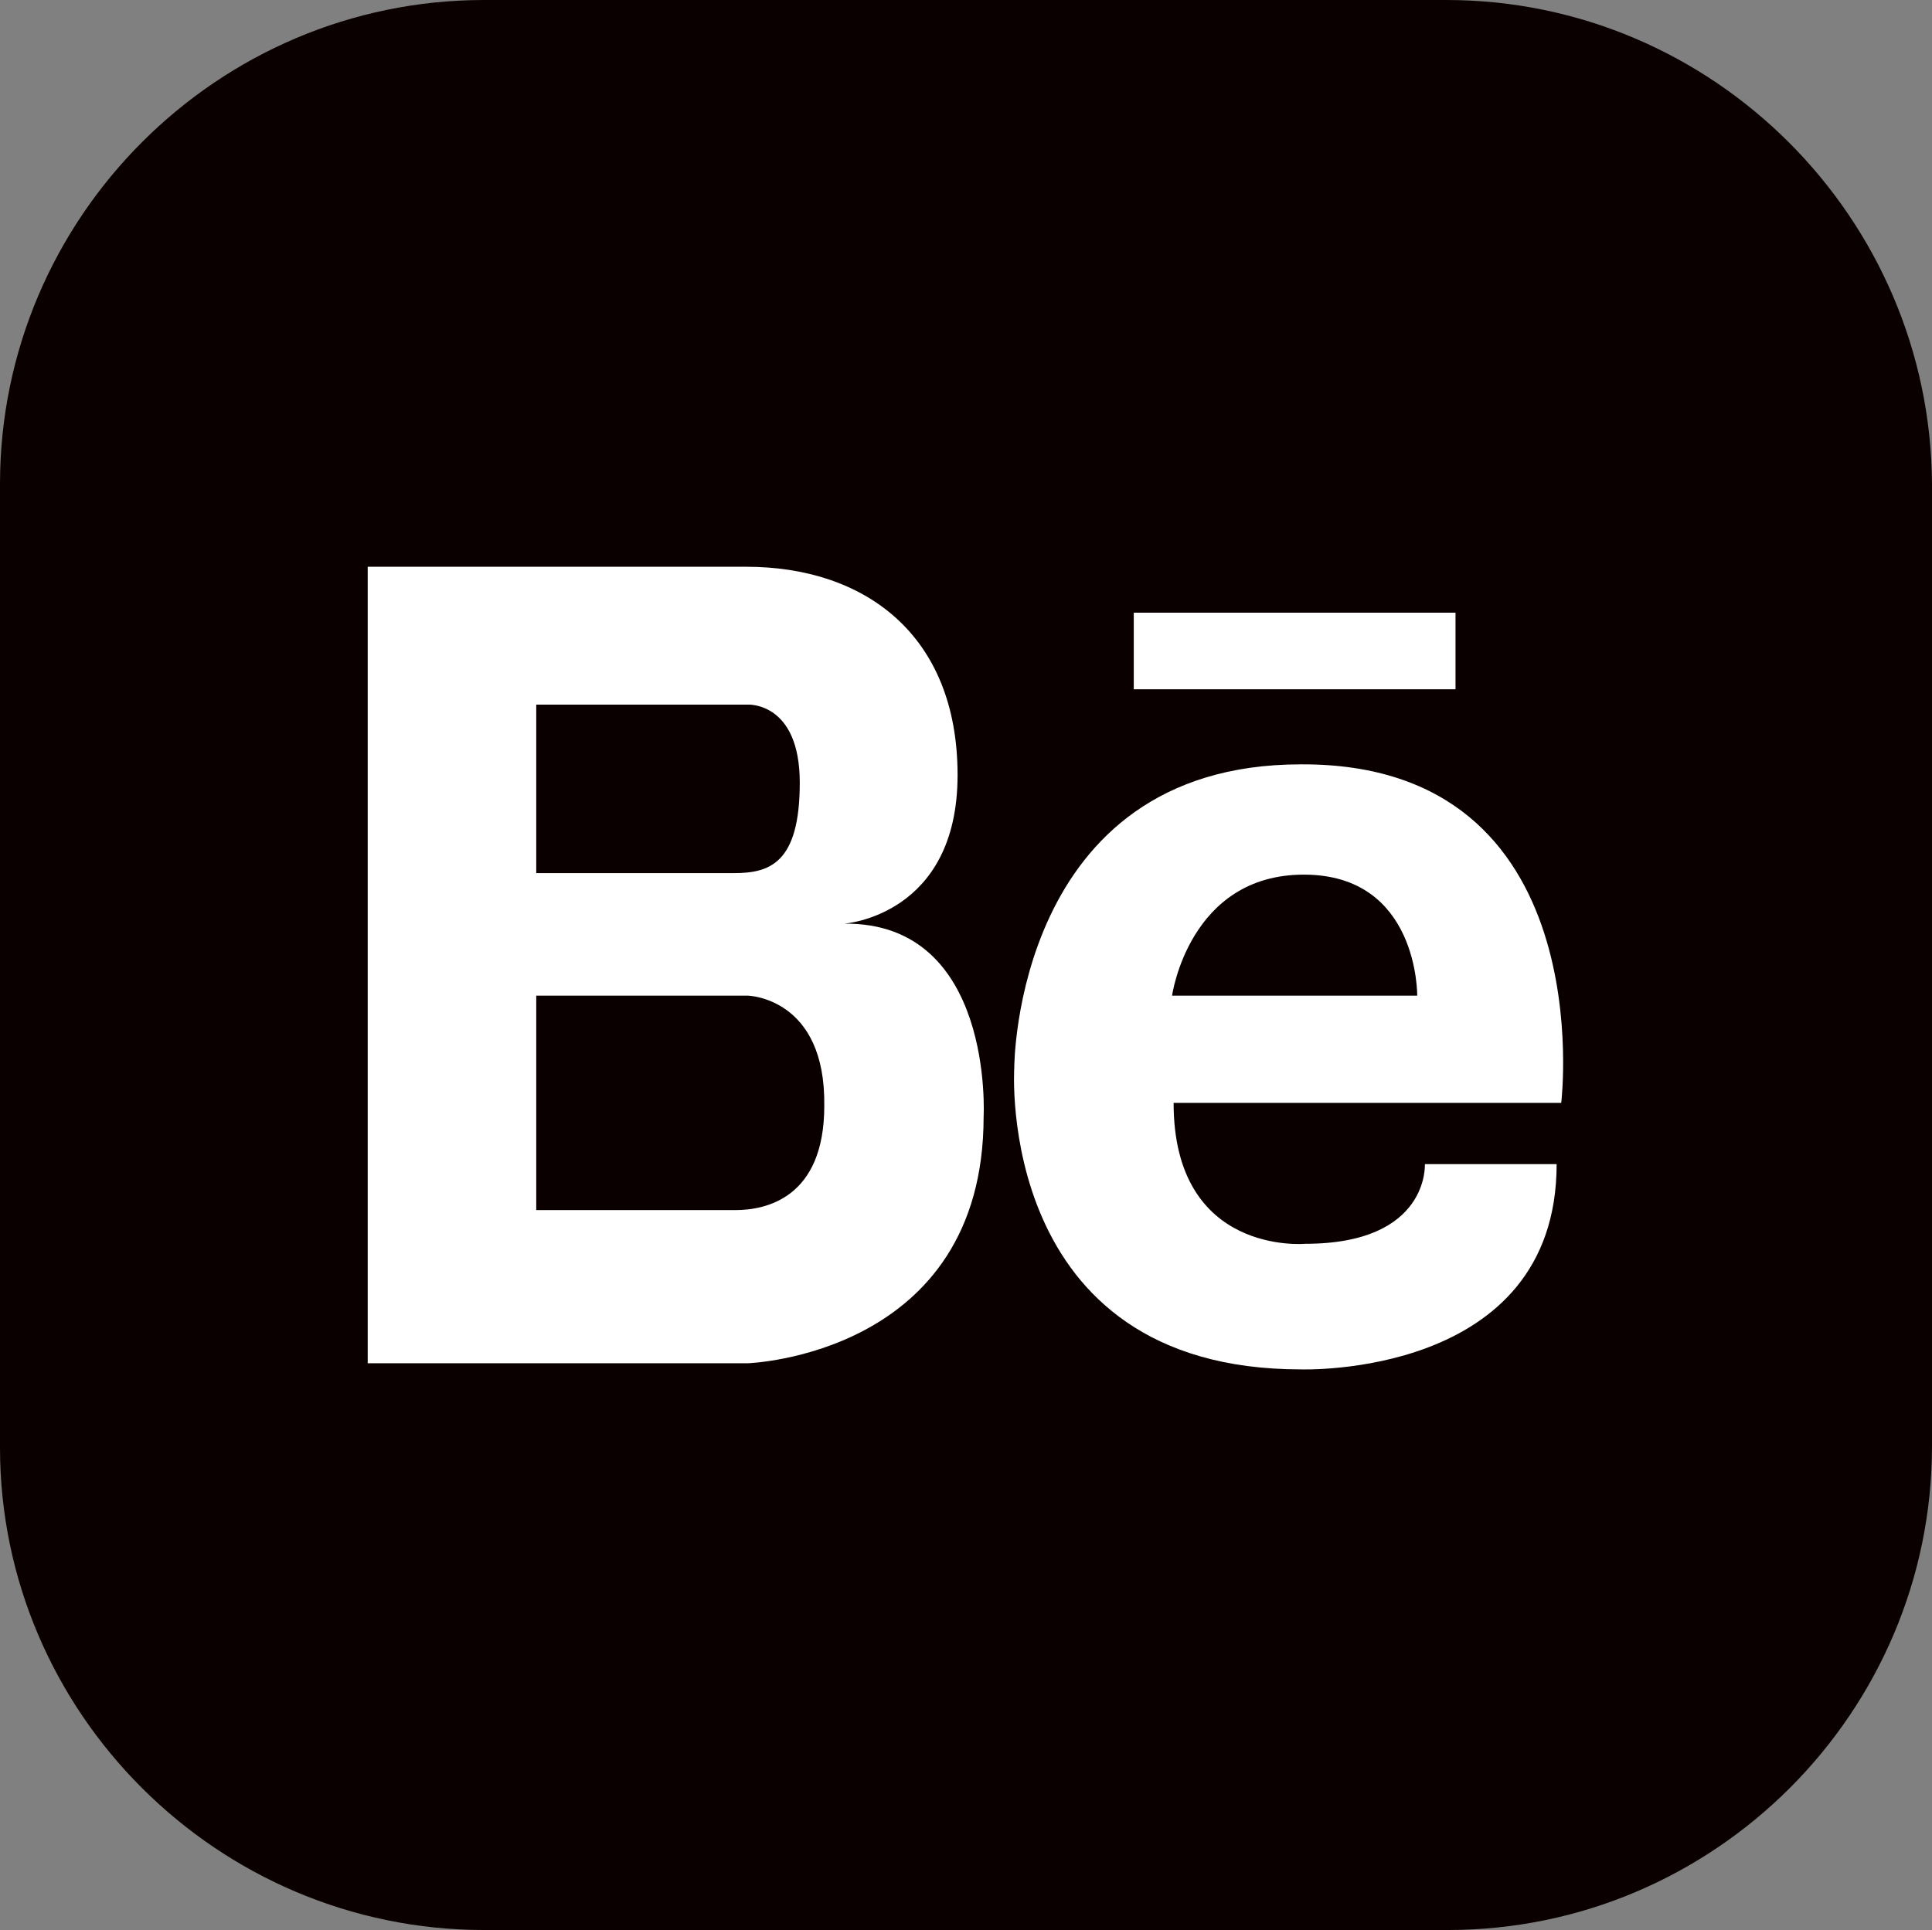 <svg id="圖層_1" data-name="圖層 1" xmlns="http://www.w3.org/2000/svg" viewBox="0 0 504.4 504"><rect x="0" y="0" width="504.4" height="504" fill="#808080" stroke="none"/><defs><style>.cls-1{fill:#fff;}.cls-2{fill:#0a0000;}</style></defs><rect class="cls-1" x="55.22" y="55.85" width="373.35" height="395.31"/><path class="cls-2" d="M195.2,184H140v44h51.6c9.2,0,17.2-2.4,17.2-23.6S195.2,184,195.2,184Z"/><path class="cls-2" d="M195.2,260H140v56h52c8,0,23.2-3.2,23.2-27.2C215.6,260.4,195.2,260,195.2,260Z"/><path class="cls-2" d="M377.6,0H126.4C56.8,0,0,56.8,0,126.4V378c0,69.2,56.8,126,126.4,126H378c69.6,0,126.4-56.8,126.4-126.4V126.4C504,56.8,447.2,0,377.6,0ZM296,160h84v20H296ZM256.8,291.6c0,62.4-61.6,64.4-61.6,64.4H96V148h98.8c30.8,0,55.2,17.6,55.2,54.4s-29.6,38.8-29.6,38.8C259.6,240.8,256.8,291.6,256.8,291.6ZM407.6,288H306.4c0,40,34.4,36.8,34.4,36.8,32.4,0,31.2-20.8,31.2-20.8h34.4c0,56-66.8,53.6-66.8,53.6-80,0-74.8-78.8-74.8-78.8s0-79.2,74.8-79.2C418.4,199.2,407.6,288,407.6,288Z"/><path class="cls-2" d="M340.4,228.4c-30,0-34.4,31.6-34.4,31.6h64S370.4,228.4,340.4,228.4Z"/></svg>